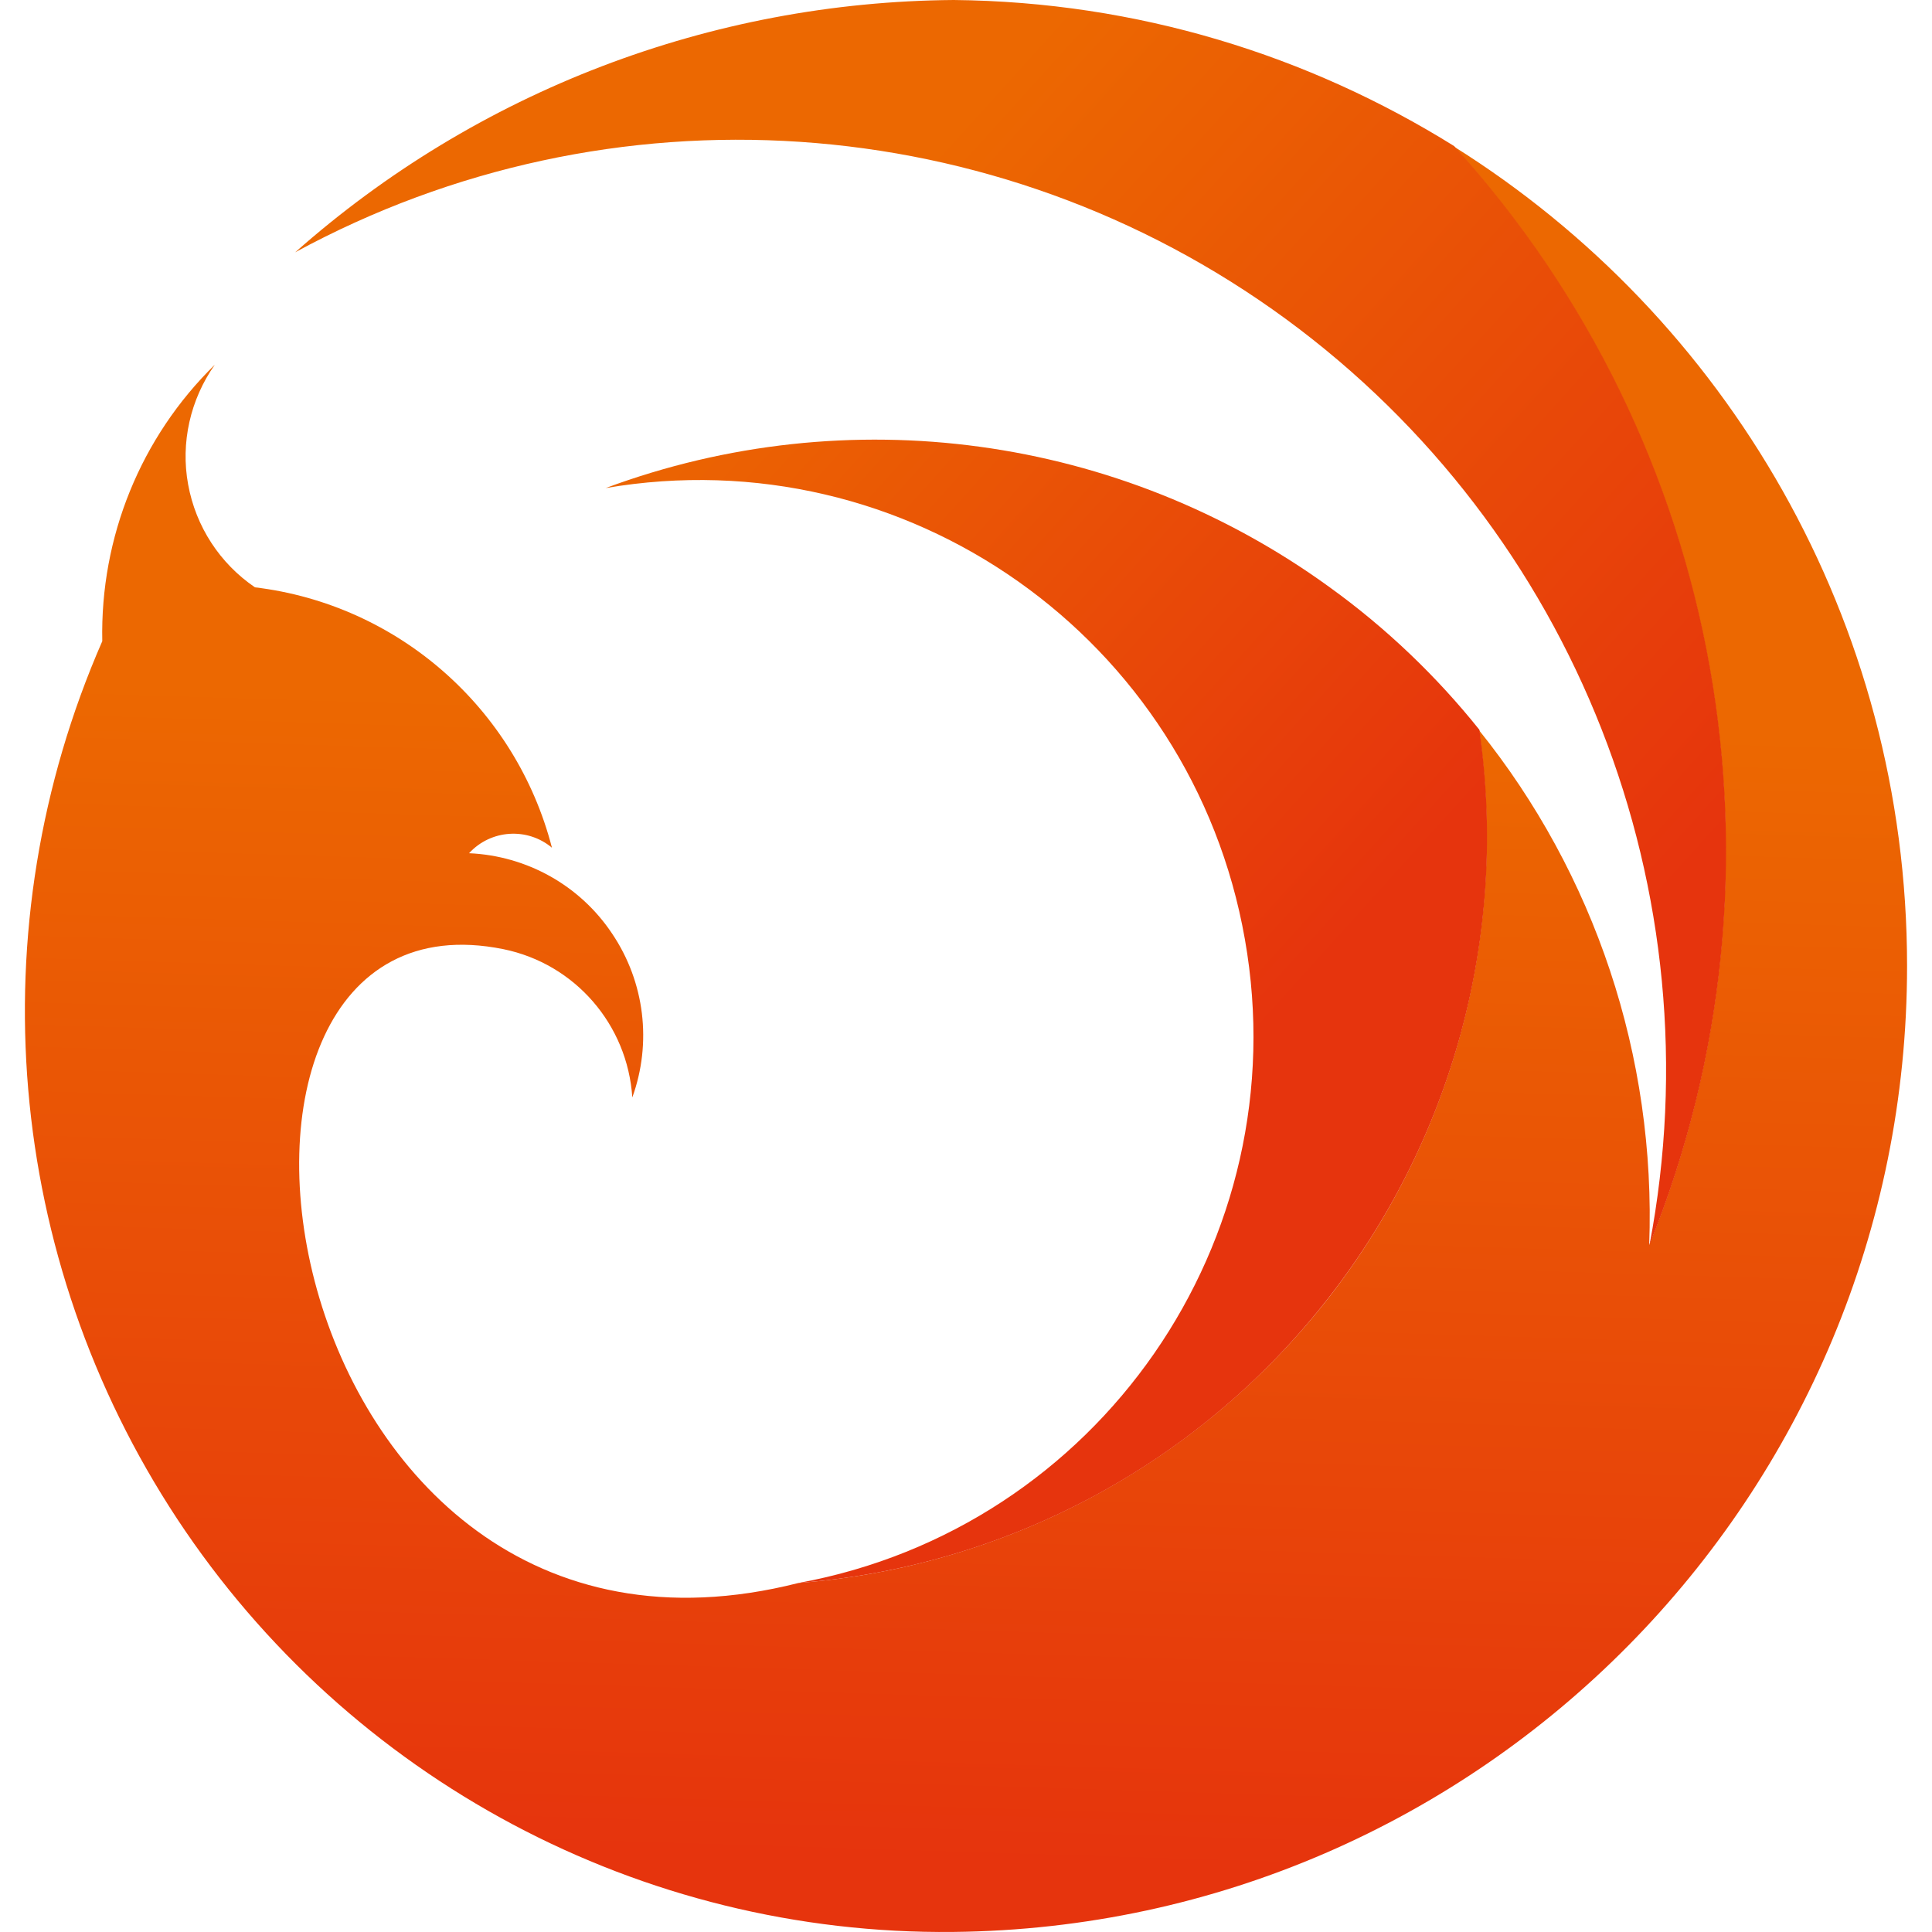 <svg width="32" height="32" viewBox="0 0 32 32" fill="none" xmlns="http://www.w3.org/2000/svg">
<path fill-rule="evenodd" clip-rule="evenodd" d="M21.92 21.604C19.784 24.278 16.638 25.952 13.226 26.219C4.381 28.463 2.433 14.526 8.337 15.721C9.523 15.963 10.394 16.97 10.473 18.177C10.8 17.273 10.679 16.267 10.14 15.466C9.608 14.665 8.725 14.174 7.769 14.132C8.132 13.737 8.737 13.701 9.142 14.041C8.543 11.724 6.589 10.013 4.223 9.728C3.643 9.334 3.243 8.722 3.116 8.024C2.989 7.333 3.152 6.617 3.558 6.041C2.33 7.242 1.658 8.897 1.694 10.62C-0.381 15.363 0.085 20.833 2.935 25.158C5.784 29.476 10.624 32.054 15.791 31.999C24.539 31.908 31.587 24.776 31.587 16C31.587 10.28 28.593 5.252 24.079 2.426C28.556 7.363 29.815 14.435 27.316 20.621C27.431 17.492 26.409 14.471 24.497 12.094C24.987 15.484 24.055 18.929 21.92 21.604Z" fill="url(#paint0_linear_32775_787)"/>
<path fill-rule="evenodd" clip-rule="evenodd" d="M13.226 26.219C16.638 25.952 19.784 24.284 21.92 21.603C24.055 18.929 24.993 15.484 24.503 12.087C23.795 11.202 22.96 10.401 22.017 9.722C18.544 7.205 14.049 6.592 10.031 8.084C15.011 7.229 19.742 10.571 20.619 15.556C21.502 20.548 18.193 25.309 13.226 26.219Z" fill="url(#paint1_linear_32775_787)"/>
<path fill-rule="evenodd" clip-rule="evenodd" d="M21.297 5.283C26.094 8.8 28.436 14.768 27.322 20.615C29.821 14.429 28.563 7.357 24.086 2.42C21.672 0.916 18.84 0.03 15.797 0C11.774 0.03 7.902 1.51 4.889 4.179C10.11 1.34 16.499 1.771 21.297 5.283Z" fill="url(#paint2_linear_32775_787)"/>
<defs>
<linearGradient id="paint0_linear_32775_787" x1="15.556" y1="30.845" x2="16.151" y2="11.761" gradientUnits="userSpaceOnUse">
<stop stop-color="#E6340D"/>
<stop offset="1" stop-color="#EC6801"/>
</linearGradient>
<linearGradient id="paint1_linear_32775_787" x1="7.964" y1="9.148" x2="19.049" y2="19.165" gradientUnits="userSpaceOnUse">
<stop stop-color="#EC6801"/>
<stop offset="1" stop-color="#E6340D"/>
</linearGradient>
<linearGradient id="paint2_linear_32775_787" x1="14.617" y1="3.419" x2="27.448" y2="15.013" gradientUnits="userSpaceOnUse">
<stop stop-color="#EC6801"/>
<stop offset="1" stop-color="#E6340D"/>
</linearGradient>
</defs>
</svg>
